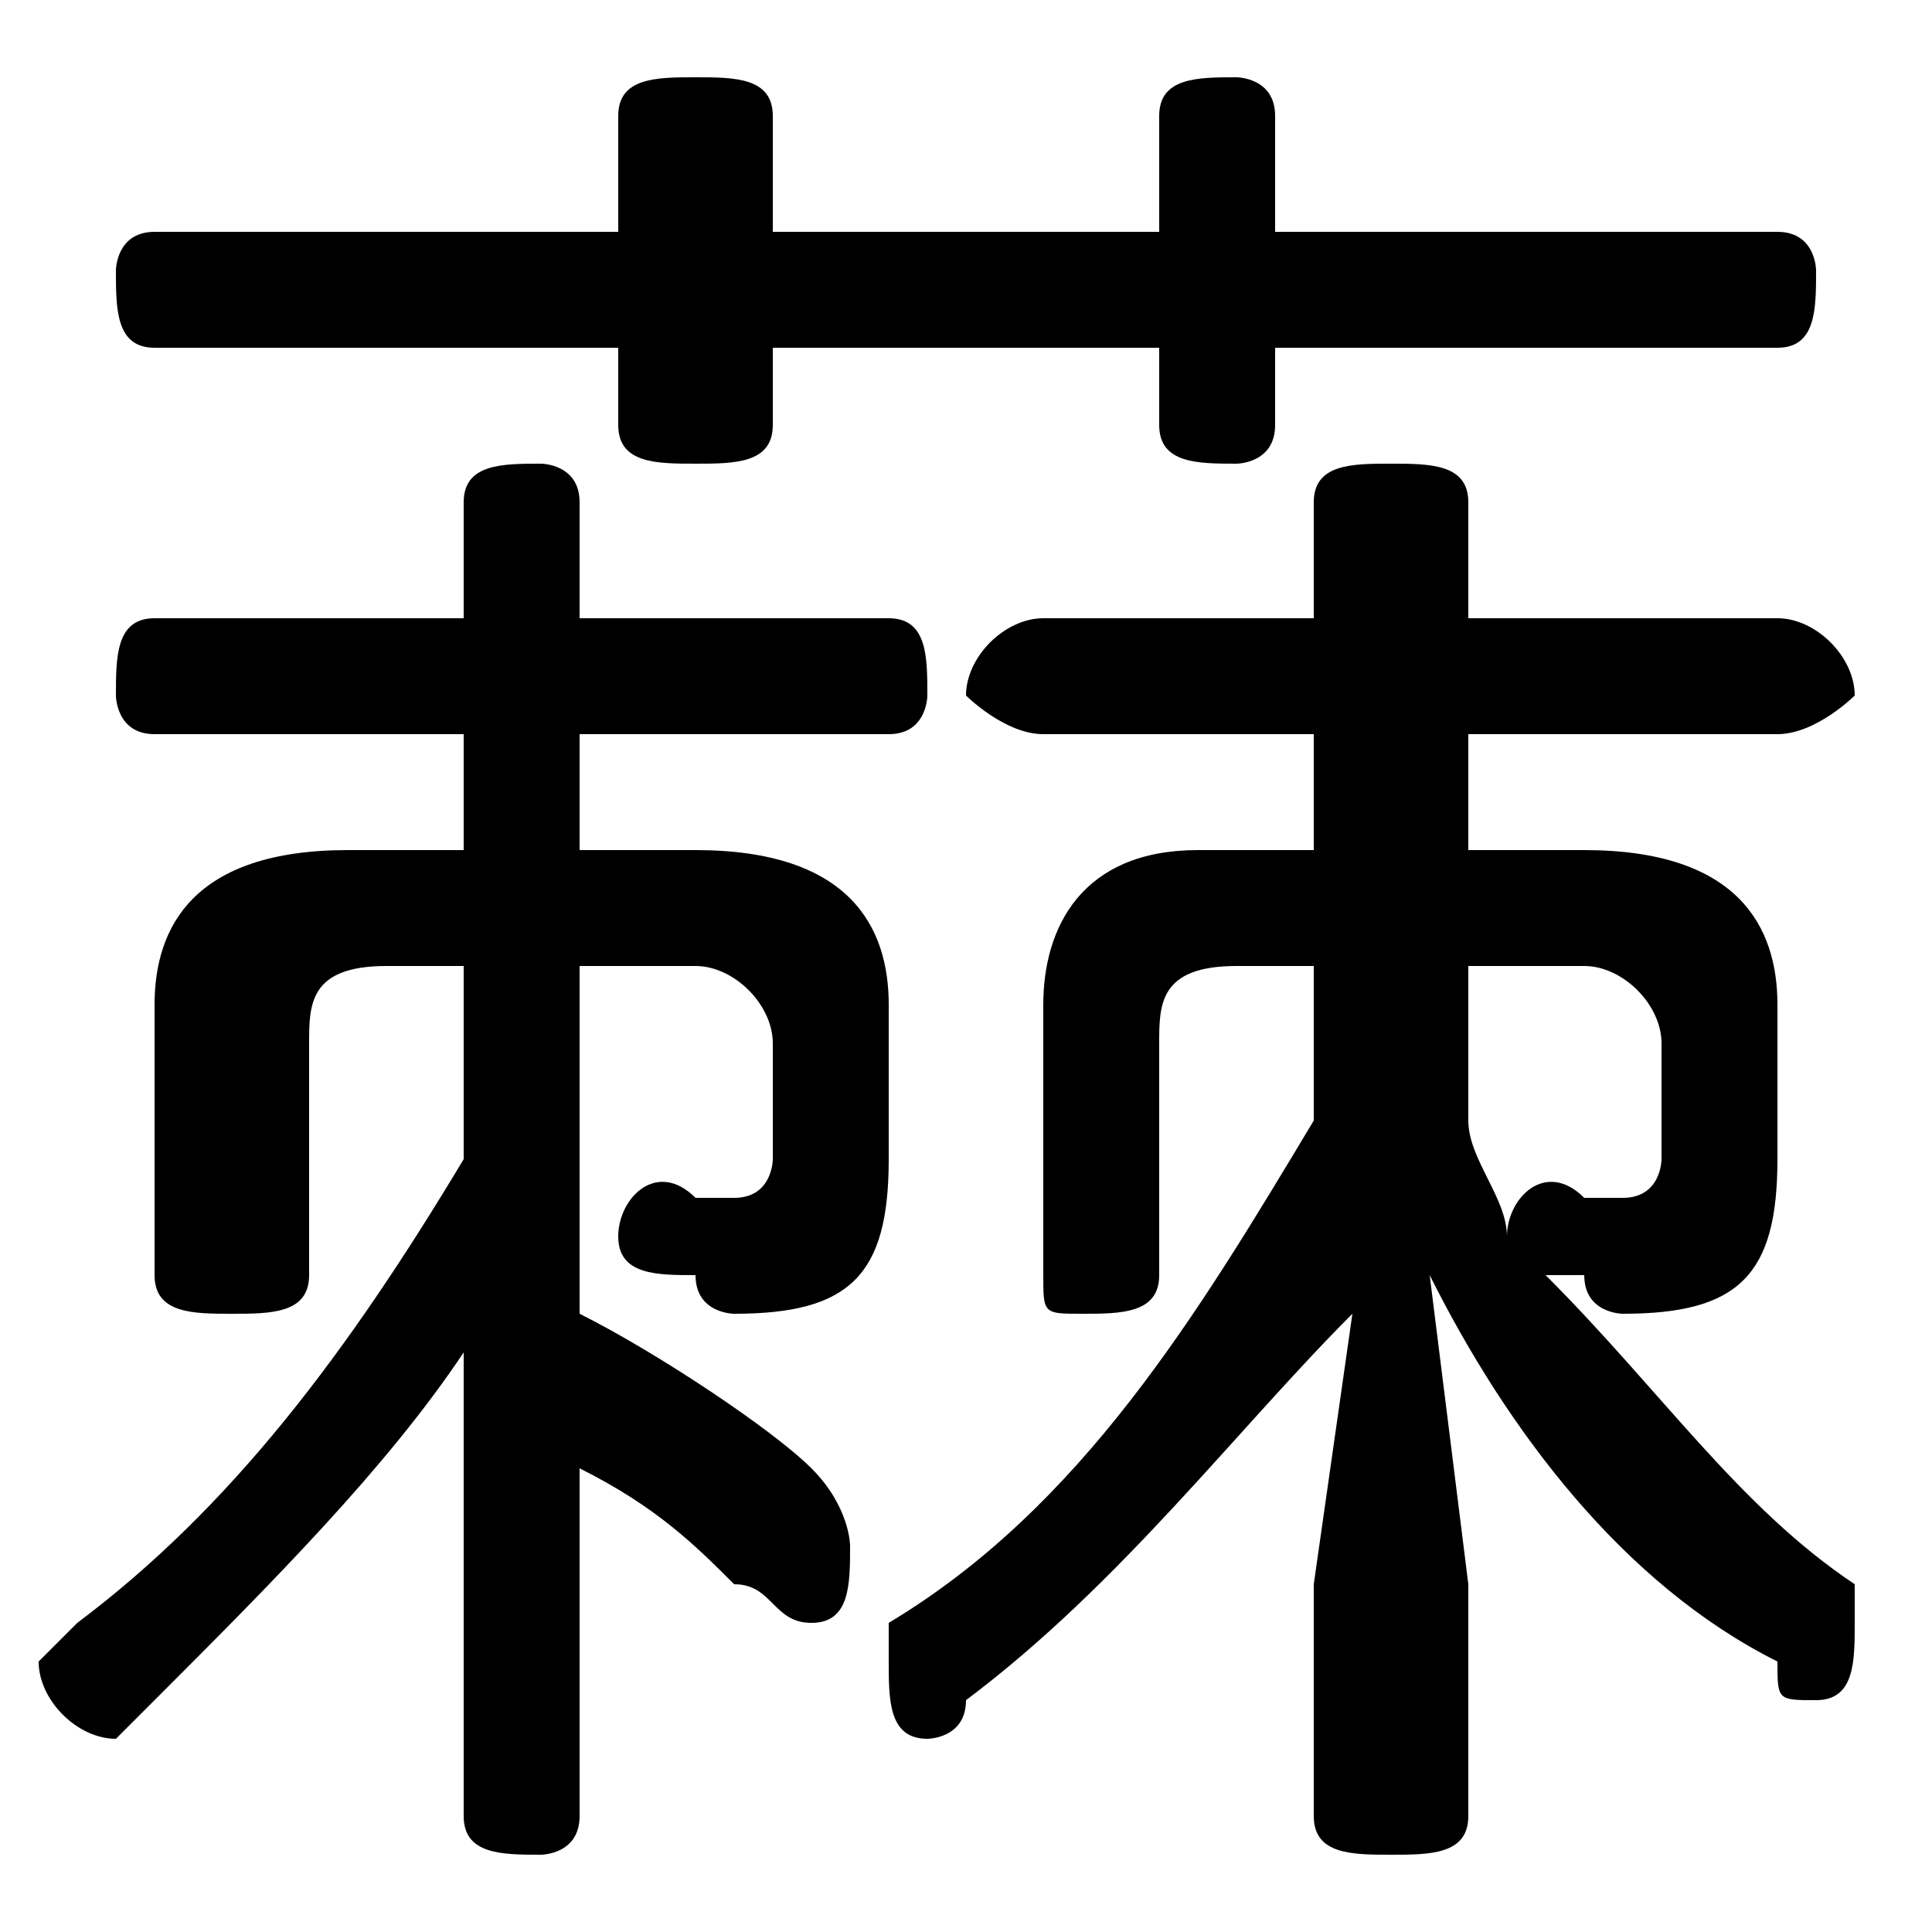 <svg xmlns="http://www.w3.org/2000/svg" viewBox="0 -44.0 50.0 50.0">
    <rect x="0" y="-44.0" width="50.0" height="50.0" fill="#808080" stroke="none"/>
    <g transform="scale(1, -1)">
        <!-- ボディの枠 -->
        <rect x="0" y="-6.0" width="50.0" height="50.0"
            stroke="white" fill="white"/>
        <!-- グリフ座標系の原点 -->
        <circle cx="0" cy="0" r="5" fill="white"/>
        <!-- グリフのアウトライン -->
        <g style="fill:black;stroke:#000000;stroke-width:0;stroke-linecap:round;stroke-linejoin:round;">
        <path d="M 12.0 19.0 L 12.0 14.0 C 9.0 9.0 6.0 5.0 2.0 2.0 C 2.0 2.0 1.0 1.0 1.0 1.0 C 1.0 -0.0 2.0 -1.0 3.0 -1.0 C 3.0 -1.0 4.0 -0.0 4.0 -0.0 C 7.0 3.0 10.0 6.0 12.0 9.0 L 12.0 2.0 L 12.0 -3.0 C 12.0 -4.0 13.0 -4.0 14.0 -4.0 C 14.0 -4.0 15.0 -4.0 15.0 -3.0 L 15.0 6.0 C 17.0 5.0 18.0 4.0 19.0 3.0 C 20.0 3.0 20.0 2.0 21.0 2.0 C 22.0 2.0 22.0 3.0 22.0 4.0 C 22.0 4.0 22.0 5.0 21.0 6.0 C 20.0 7.0 17.0 9.0 15.0 10.0 L 15.0 19.0 L 18.0 19.0 C 19.0 19.0 20.0 18.0 20.0 17.0 L 20.0 14.0 C 20.0 14.0 20.0 13.0 19.0 13.0 C 19.0 13.0 18.0 13.0 18.0 13.0 C 17.0 14.0 16.0 13.0 16.0 12.0 C 16.0 11.0 17.0 11.0 18.0 11.0 C 18.0 10.0 19.0 10.0 19.0 10.0 C 22.0 10.0 23.0 11.0 23.0 14.0 L 23.0 18.0 C 23.0 20.0 22.0 22.0 18.0 22.0 L 15.0 22.0 L 15.0 25.0 L 23.0 25.0 C 24.0 25.0 24.0 26.0 24.0 26.0 C 24.0 27.0 24.0 28.0 23.0 28.0 L 15.0 28.0 L 15.0 31.0 C 15.0 32.0 14.0 32.0 14.0 32.0 C 13.0 32.0 12.0 32.0 12.0 31.0 L 12.0 28.0 L 4.0 28.0 C 3.0 28.0 3.0 27.0 3.0 26.0 C 3.0 26.0 3.0 25.0 4.0 25.0 L 12.0 25.0 L 12.0 22.0 L 9.0 22.0 C 5.0 22.0 4.0 20.0 4.0 18.0 L 4.0 11.0 C 4.0 10.0 5.0 10.0 6.0 10.0 C 7.0 10.0 8.0 10.0 8.0 11.0 L 8.0 17.0 C 8.0 18.0 8.0 19.0 10.0 19.0 Z M 34.0 19.0 L 34.0 15.0 C 31.0 10.0 28.0 5.0 23.0 2.0 C 23.0 2.0 23.0 1.0 23.0 1.0 C 23.0 -0.0 23.0 -1.0 24.0 -1.0 C 24.0 -1.0 25.0 -1.0 25.0 -0.0 C 29.0 3.0 32.0 7.0 35.0 10.0 L 34.0 3.0 L 34.0 -3.0 C 34.0 -4.0 35.0 -4.0 36.0 -4.0 C 37.0 -4.0 38.0 -4.0 38.0 -3.0 L 38.0 3.0 L 37.0 11.0 C 39.0 7.0 42.0 3.0 46.0 1.0 C 46.0 0.0 46.0 0.0 47.0 0.0 C 48.0 0.0 48.0 1.0 48.0 2.0 C 48.0 2.0 48.0 3.0 48.0 3.0 C 45.0 5.0 43.0 8.0 40.0 11.0 C 40.0 11.0 41.0 11.0 41.0 11.0 C 41.0 10.0 42.0 10.0 42.0 10.0 C 45.0 10.0 46.0 11.0 46.0 14.0 L 46.0 18.0 C 46.0 20.0 45.0 22.0 41.0 22.0 L 38.0 22.0 L 38.0 25.0 L 46.0 25.0 C 47.0 25.0 48.0 26.0 48.0 26.0 C 48.0 27.0 47.0 28.0 46.0 28.0 L 38.0 28.0 L 38.0 31.0 C 38.0 32.0 37.0 32.0 36.0 32.0 C 35.0 32.0 34.0 32.0 34.0 31.0 L 34.0 28.0 L 27.0 28.0 C 26.0 28.0 25.0 27.0 25.0 26.0 C 25.0 26.0 26.0 25.0 27.0 25.0 L 34.0 25.0 L 34.0 22.0 L 31.0 22.0 C 28.0 22.0 27.0 20.0 27.0 18.0 L 27.0 11.0 C 27.0 10.0 27.0 10.0 28.0 10.0 C 29.0 10.0 30.0 10.0 30.0 11.0 L 30.0 17.0 C 30.0 18.0 30.0 19.0 32.0 19.0 Z M 38.0 19.0 L 41.0 19.0 C 42.0 19.0 43.0 18.0 43.0 17.0 L 43.0 14.0 C 43.0 14.0 43.0 13.0 42.0 13.0 C 42.0 13.0 42.0 13.0 41.0 13.0 C 40.0 14.0 39.0 13.0 39.0 12.0 L 39.0 12.0 C 39.0 13.0 38.0 14.0 38.0 15.0 Z M 30.0 38.0 L 20.0 38.0 L 20.0 41.0 C 20.0 42.0 19.0 42.0 18.0 42.0 C 17.0 42.0 16.0 42.0 16.0 41.0 L 16.0 38.0 L 4.0 38.0 C 3.0 38.0 3.0 37.0 3.0 37.0 C 3.0 36.0 3.0 35.0 4.0 35.0 L 16.0 35.0 L 16.0 33.0 C 16.0 32.0 17.0 32.0 18.0 32.0 C 19.0 32.0 20.0 32.0 20.0 33.0 L 20.0 35.0 L 30.0 35.0 L 30.0 33.0 C 30.0 32.0 31.0 32.0 32.0 32.0 C 32.0 32.0 33.0 32.0 33.0 33.0 L 33.0 35.0 L 46.0 35.0 C 47.0 35.0 47.0 36.0 47.0 37.0 C 47.0 37.0 47.0 38.0 46.0 38.0 L 33.0 38.0 L 33.0 41.0 C 33.0 42.0 32.0 42.0 32.0 42.0 C 31.0 42.0 30.0 42.0 30.0 41.0 Z"/>
    </g>
    </g>
</svg>
